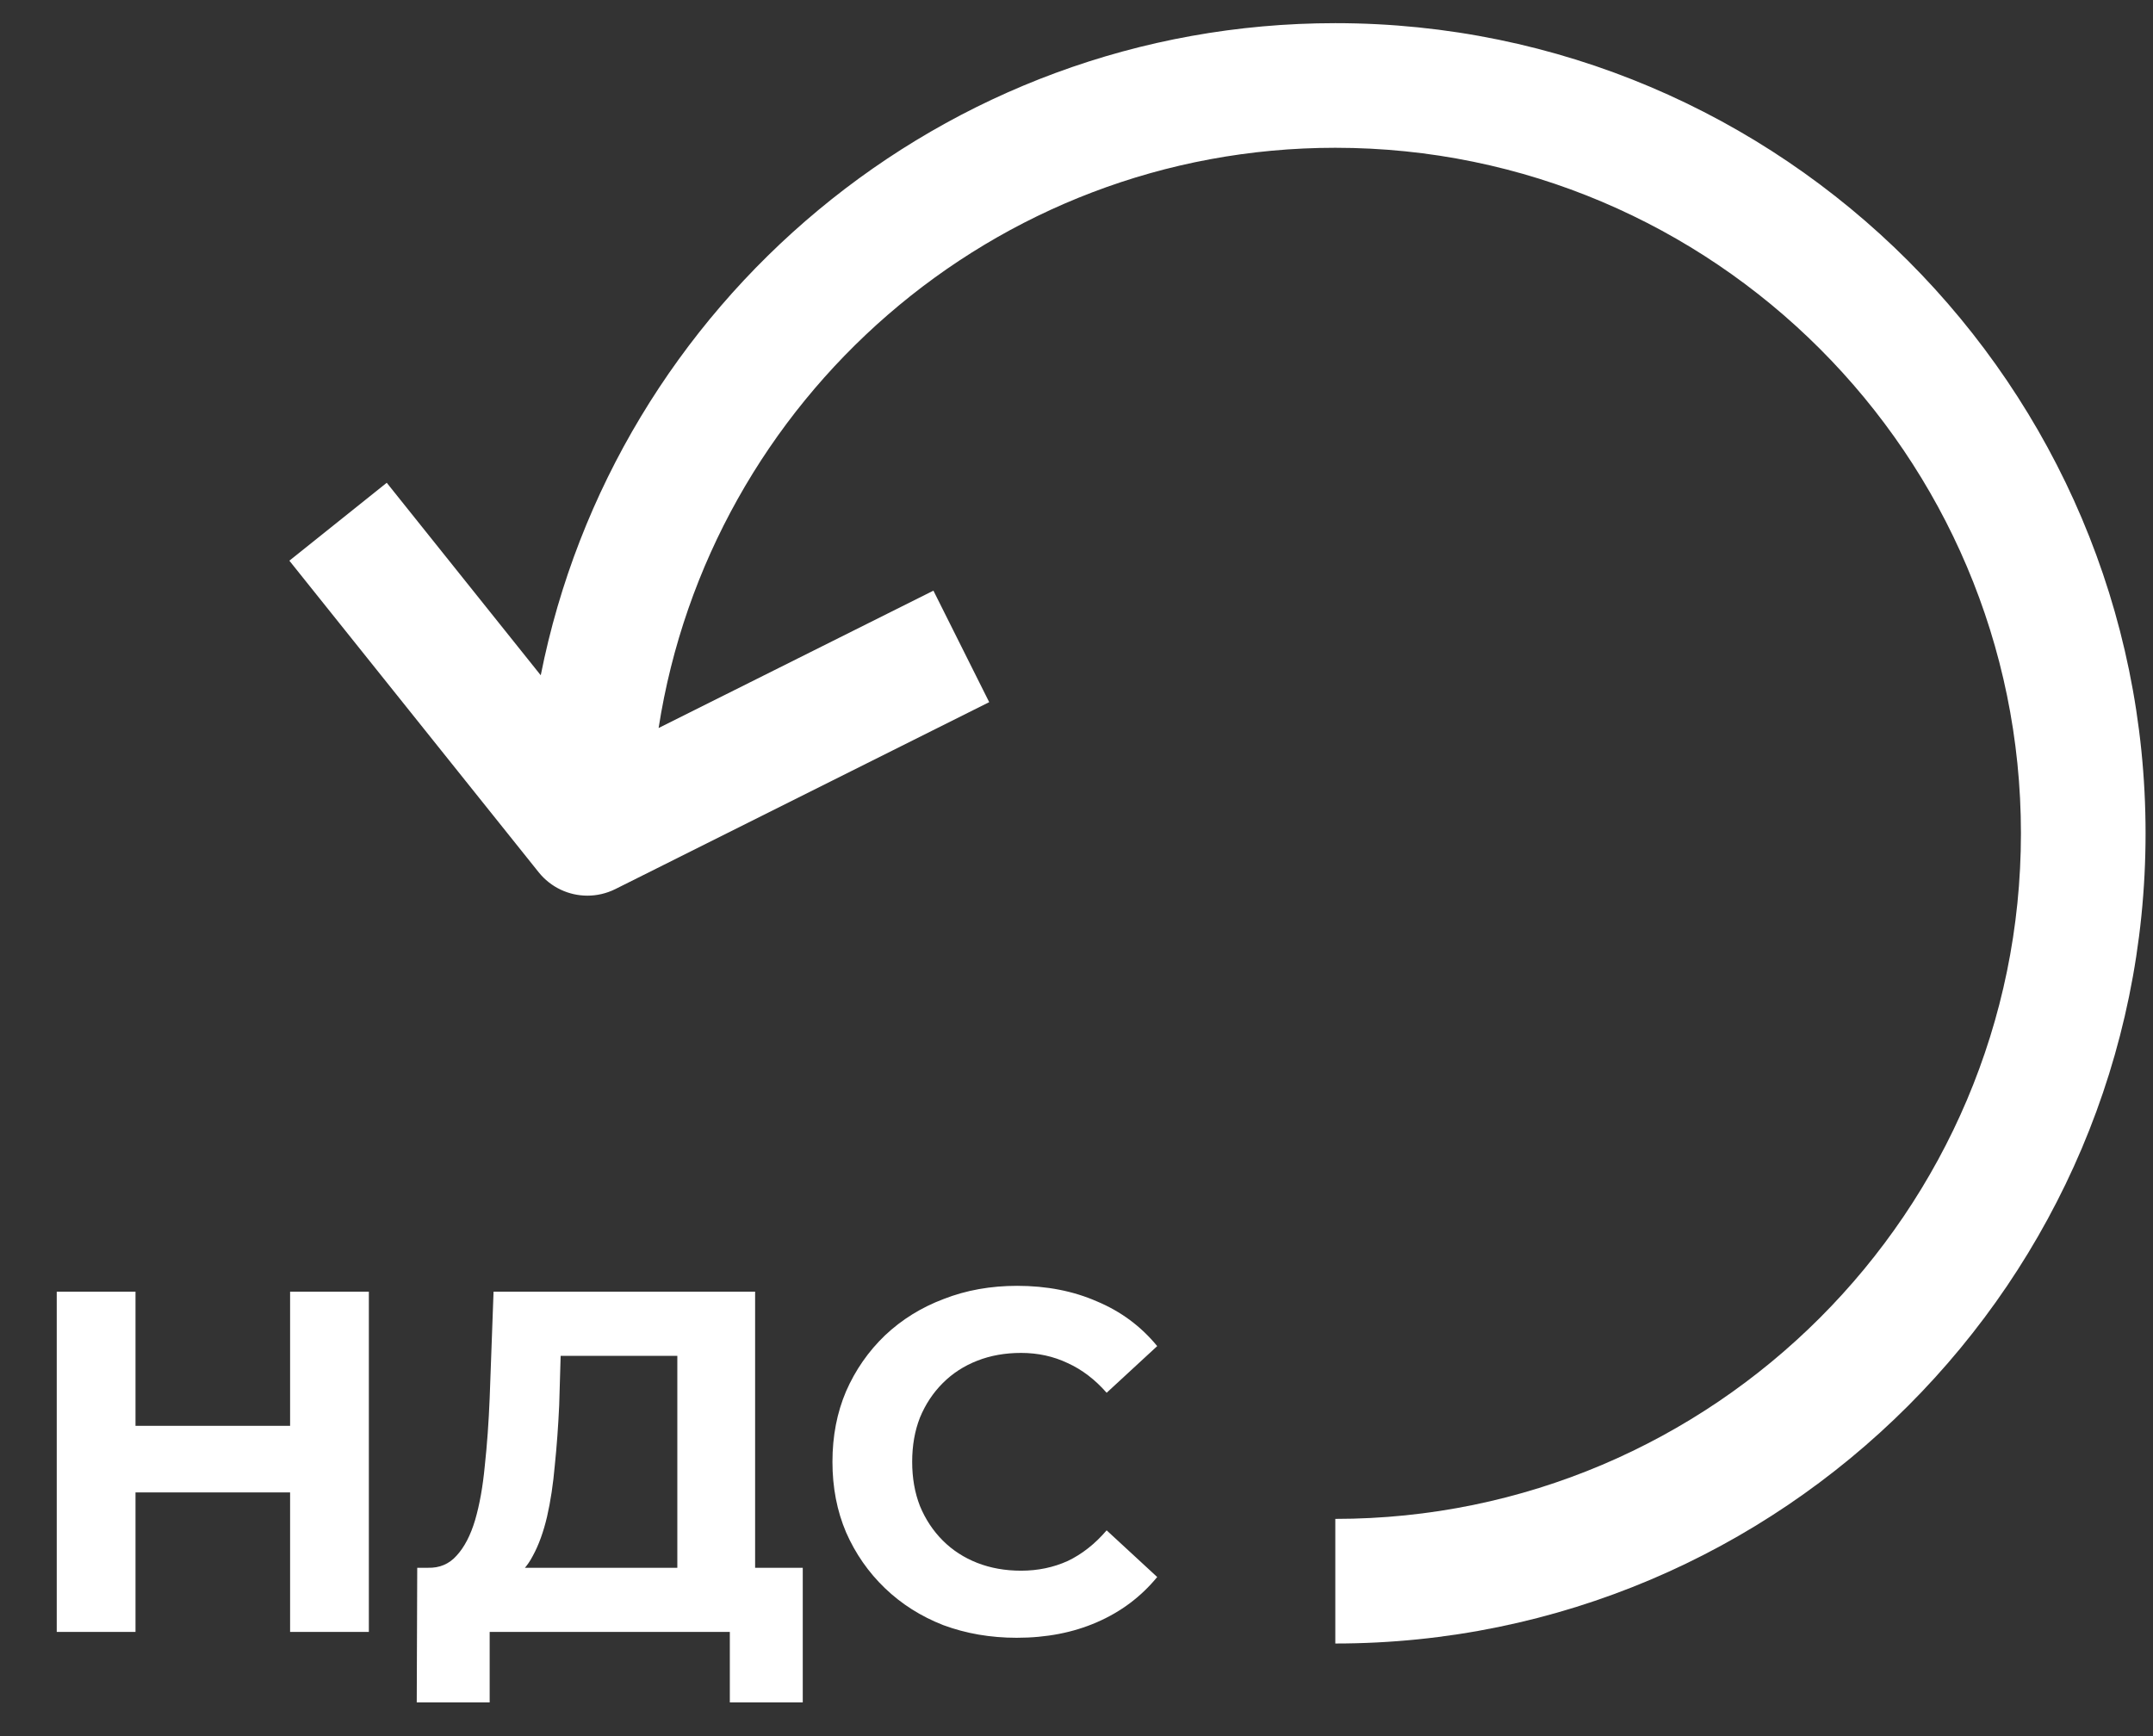 <svg width="62" height="50" viewBox="0 0 62 50" fill="none" xmlns="http://www.w3.org/2000/svg">
<rect x="0" y="0" width="62" height="50" fill="#333333" stroke="none"/>
<path d="M38.453 0.667C27.144 0.667 17.695 8.756 15.572 19.448L11.137 13.904L8.333 16.148L15.513 25.122C15.863 25.558 16.383 25.795 16.915 25.795C17.186 25.795 17.46 25.734 17.717 25.607L28.486 20.222L26.88 17.011L18.966 20.967C20.434 11.518 28.599 4.256 38.453 4.256C49.339 4.256 58.197 13.114 58.197 24C58.197 34.886 49.339 43.744 38.453 43.744V47.333C51.319 47.333 61.786 36.866 61.786 24C61.786 11.134 51.319 0.667 38.453 0.667Z" fill="white"/>
<path d="M8.354 37.2H10.622V47H8.354V37.2ZM3.902 47H1.634V37.2H3.902V47ZM8.522 42.982H3.734V41.064H8.522V42.982ZM19.505 45.992V39.048H16.145L16.103 40.476C16.075 41.082 16.033 41.656 15.977 42.198C15.93 42.739 15.856 43.234 15.753 43.682C15.65 44.12 15.515 44.494 15.347 44.802C15.188 45.11 14.988 45.329 14.745 45.46L12.323 45.152C12.659 45.161 12.934 45.044 13.149 44.802C13.373 44.559 13.55 44.218 13.681 43.78C13.812 43.332 13.905 42.809 13.961 42.212C14.026 41.614 14.073 40.966 14.101 40.266L14.213 37.2H21.745V45.992H19.505ZM12.001 49.03L12.015 45.152H23.117V49.03H21.017V47H14.101V49.03H12.001ZM29.278 47.168C28.522 47.168 27.817 47.046 27.164 46.804C26.52 46.552 25.96 46.197 25.484 45.74C25.008 45.282 24.634 44.746 24.364 44.13C24.102 43.514 23.972 42.837 23.972 42.1C23.972 41.362 24.102 40.686 24.364 40.07C24.634 39.454 25.008 38.917 25.484 38.46C25.969 38.002 26.534 37.652 27.178 37.41C27.822 37.158 28.526 37.032 29.292 37.032C30.141 37.032 30.906 37.181 31.588 37.48C32.278 37.769 32.857 38.198 33.324 38.768L31.868 40.112C31.532 39.729 31.158 39.444 30.748 39.258C30.337 39.062 29.889 38.964 29.404 38.964C28.946 38.964 28.526 39.038 28.144 39.188C27.761 39.337 27.43 39.552 27.15 39.832C26.87 40.112 26.65 40.443 26.492 40.826C26.342 41.208 26.268 41.633 26.268 42.1C26.268 42.566 26.342 42.991 26.492 43.374C26.65 43.756 26.87 44.088 27.15 44.368C27.43 44.648 27.761 44.862 28.144 45.012C28.526 45.161 28.946 45.236 29.404 45.236C29.889 45.236 30.337 45.142 30.748 44.956C31.158 44.76 31.532 44.466 31.868 44.074L33.324 45.418C32.857 45.987 32.278 46.421 31.588 46.72C30.906 47.018 30.136 47.168 29.278 47.168Z" fill="white"/>
</svg>
